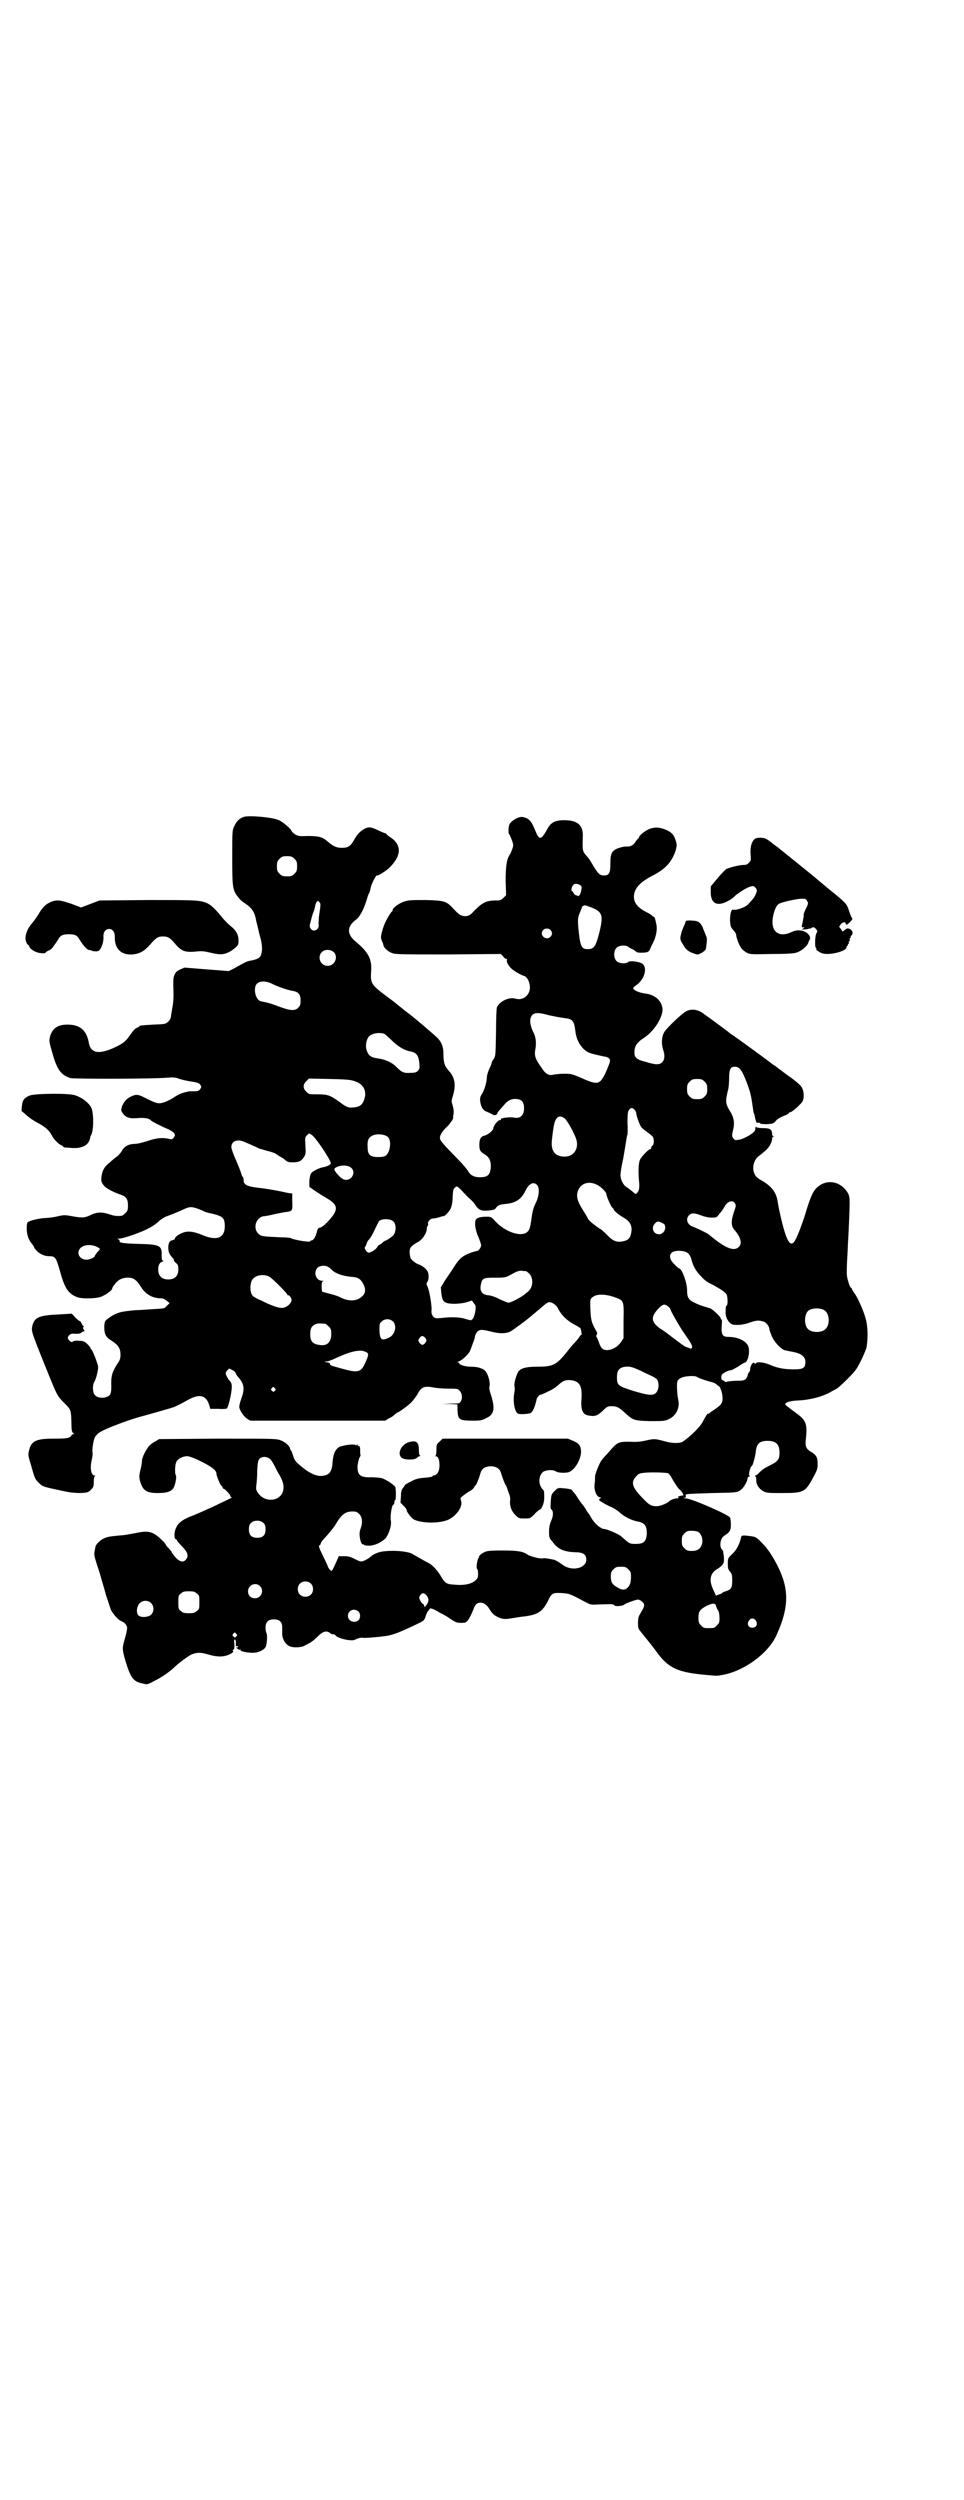 <?xml version="1.0" standalone="no"?>
<!DOCTYPE svg PUBLIC "-//W3C//DTD SVG 20010904//EN"
 "http://www.w3.org/TR/2001/REC-SVG-20010904/DTD/svg10.dtd">
<svg version="1.0" xmlns="http://www.w3.org/2000/svg"
 width="1100pt" height="2850pt" viewBox="0 0 1100 2850"
 preserveAspectRatio="xMidYMid meet">
<g transform="translate(0,2850) scale(0.5,-0.5)"
fill="#000000" stroke="none">
<path d="M558 3838 c-11 -3 -18 -10 -23 -21 -5 -10 -5 -11 -5 -72 0 -70 1 -75
14 -91 3 -5 11 -11 17 -15 14 -9 21 -20 24 -40 1 -3 4 -16 7 -29 5 -17 6 -25
6 -35 -2 -18 -4 -21 -30 -26 -5 -1 -11 -4 -34 -17 l-12 -6 -51 4 -50 4 -9 -4
c-7 -3 -11 -6 -13 -11 -4 -8 -4 -12 -3 -47 0 -10 -1 -23 -3 -31 -1 -8 -3 -17
-3 -20 -1 -4 -3 -8 -7 -11 -5 -5 -8 -5 -33 -6 -31 -2 -32 -2 -32 -4 0 -1 -2
-2 -5 -3 -3 -1 -9 -6 -14 -14 -12 -17 -16 -20 -29 -27 -41 -21 -62 -19 -67 5
-5 30 -20 43 -49 43 -23 0 -35 -9 -40 -28 -2 -9 -2 -11 5 -35 11 -40 20 -52
42 -59 8 -2 189 -2 221 1 13 1 18 1 28 -3 7 -2 19 -5 28 -6 12 -2 16 -3 19 -7
3 -5 3 -5 0 -10 -3 -4 -6 -5 -13 -5 -6 0 -11 0 -11 0 -17 -3 -26 -7 -36 -14
-6 -4 -16 -9 -22 -11 -13 -4 -16 -4 -42 9 -17 9 -22 10 -34 4 -10 -4 -18 -14
-21 -24 -2 -7 -2 -8 2 -14 7 -10 16 -13 35 -11 17 1 26 -1 30 -6 2 -2 23 -13
40 -20 4 -2 10 -6 12 -8 3 -5 3 -5 0 -10 -3 -4 -5 -5 -9 -4 -15 4 -30 3 -50
-4 -13 -4 -24 -7 -31 -7 -13 0 -24 -6 -29 -16 -2 -4 -7 -9 -10 -12 -4 -3 -7
-5 -8 -6 -1 -1 -5 -4 -9 -8 -11 -8 -17 -17 -19 -30 -2 -12 -1 -16 6 -24 5 -6
23 -15 38 -20 12 -4 16 -10 16 -24 0 -11 -1 -13 -6 -18 -3 -3 -7 -6 -9 -6 -12
-1 -17 0 -29 4 -16 5 -27 5 -43 -3 -13 -6 -19 -6 -45 -1 -12 2 -15 2 -28 -1
-8 -2 -22 -4 -30 -4 -14 -1 -31 -5 -38 -9 -2 -1 -3 -5 -3 -15 0 -15 5 -28 13
-36 2 -3 4 -6 4 -7 0 -1 3 -5 7 -9 8 -7 17 -11 27 -11 15 0 16 -3 26 -38 10
-36 19 -49 40 -56 9 -3 39 -3 51 1 10 3 27 15 27 19 0 1 1 3 2 5 1 1 4 5 7 9
7 7 13 10 24 11 14 1 22 -4 32 -20 11 -18 27 -27 46 -27 5 0 9 -2 14 -6 l6 -5
-6 -6 c-7 -7 -4 -6 -36 -8 -14 -1 -29 -2 -33 -2 -4 0 -13 -1 -21 -2 -17 -2
-27 -5 -40 -14 -12 -8 -13 -10 -13 -24 0 -14 4 -22 14 -28 18 -11 23 -19 23
-34 0 -9 -2 -13 -7 -20 -12 -19 -15 -28 -14 -52 0 -11 -1 -15 -3 -19 -8 -9
-28 -9 -35 0 -5 6 -5 23 -1 29 4 6 9 26 9 34 0 6 -13 40 -16 41 -1 0 -2 1 -1
2 0 1 -3 5 -7 9 -7 7 -10 8 -20 8 -7 1 -12 0 -13 -1 -2 -3 -6 -2 -10 3 -3 5
-3 5 0 10 4 4 6 5 15 4 9 0 13 1 15 4 3 1 5 2 6 2 1 -1 0 0 -2 4 -2 3 -2 5 -1
5 2 0 2 1 1 2 -1 0 -3 3 -5 7 -1 3 -3 5 -4 5 -1 0 -6 4 -10 8 l-8 9 -33 -2
c-44 -2 -54 -7 -58 -30 -1 -9 1 -15 27 -80 31 -76 29 -74 47 -92 15 -15 15
-15 16 -44 0 -18 1 -22 4 -24 3 -3 3 -3 0 -3 -1 0 -4 -1 -4 -3 -4 -6 -11 -7
-40 -7 -41 0 -52 -5 -57 -28 -2 -9 -2 -11 5 -33 8 -29 9 -32 19 -41 8 -8 10
-8 57 -18 13 -3 26 -4 37 -4 15 1 17 1 23 7 6 6 7 7 7 19 0 7 1 12 3 13 1 0 1
1 -1 1 -8 0 -11 16 -7 34 2 8 3 16 2 19 -1 6 2 28 6 35 2 3 6 8 10 10 15 10
73 31 97 37 8 2 68 19 73 21 3 1 15 7 26 13 30 18 46 16 54 -7 l3 -10 18 0
c11 -1 19 0 20 1 3 4 8 24 10 38 2 15 1 20 -4 25 -3 3 -7 10 -9 16 0 2 1 5 4
8 l4 4 8 -4 c4 -2 7 -6 7 -7 0 -1 3 -6 6 -9 13 -15 15 -26 7 -48 -3 -8 -5 -17
-5 -19 0 -7 9 -21 17 -27 l8 -5 154 0 154 0 8 5 c5 2 11 6 14 9 3 3 6 5 7 5 2
0 23 15 30 22 4 4 10 12 14 18 10 19 16 21 41 16 6 -1 21 -2 31 -2 19 0 21 0
25 -5 6 -6 7 -18 2 -25 -3 -4 -5 -4 -23 -4 l-19 -1 18 0 17 -1 0 -11 c1 -24 3
-26 37 -26 16 0 20 1 29 6 18 8 20 22 11 51 -4 12 -5 17 -4 21 2 6 -1 22 -7
32 -4 8 -18 13 -34 13 -14 0 -28 4 -28 8 0 1 -2 2 -3 2 -2 0 -1 1 2 2 7 2 24
18 26 25 1 2 4 10 6 16 3 7 5 14 5 16 0 2 2 6 4 9 5 7 10 8 33 2 19 -5 34 -5
45 1 5 3 37 26 43 32 2 1 6 5 11 9 5 4 13 11 18 15 5 5 11 9 14 10 7 1 16 -5
21 -13 7 -16 23 -31 42 -40 5 -3 10 -6 10 -7 2 -6 3 -16 2 -14 -1 0 -4 -3 -6
-7 -3 -4 -9 -11 -13 -15 -4 -4 -10 -12 -14 -17 -25 -31 -32 -34 -70 -34 -24 0
-38 -4 -42 -13 -5 -9 -9 -26 -8 -31 1 -3 1 -9 0 -14 -4 -20 0 -44 8 -49 4 -2
22 -1 28 1 6 2 11 15 15 33 1 3 6 9 8 9 1 0 5 1 23 10 5 2 13 8 18 12 10 10
18 13 31 11 18 -3 24 -13 22 -43 -2 -24 3 -35 15 -37 16 -3 21 -1 33 10 10 10
12 11 20 11 12 0 17 -2 31 -15 19 -17 20 -18 57 -19 26 0 33 0 40 3 19 7 29
26 25 45 -3 15 -4 37 -2 43 1 3 5 6 9 8 9 4 31 5 35 2 4 -3 25 -10 34 -12 4
-1 9 -3 11 -5 2 -2 4 -4 5 -4 3 0 9 -16 9 -27 0 -13 -3 -16 -19 -27 -6 -4 -12
-8 -12 -9 -1 -1 -2 -1 -2 0 0 3 -7 -8 -12 -18 -6 -12 -27 -33 -46 -46 -7 -4
-24 -4 -41 1 -22 6 -24 6 -42 2 -12 -3 -22 -4 -38 -3 -27 0 -28 -1 -48 -24 -8
-9 -15 -16 -15 -17 -4 -3 -16 -32 -16 -38 0 -4 0 -11 -1 -17 -2 -15 5 -31 13
-31 2 0 2 -1 -1 -3 -3 -2 -3 -3 5 -8 5 -3 14 -8 19 -10 6 -2 15 -8 21 -13 10
-10 29 -19 42 -21 16 -3 21 -11 20 -30 -2 -16 -7 -21 -25 -21 -14 0 -14 0 -33
17 -5 5 -33 17 -39 17 -8 0 -24 14 -31 28 -2 4 -5 8 -6 9 -1 1 -3 4 -5 8 -2 3
-5 8 -8 11 -2 3 -7 9 -10 14 -3 5 -7 11 -9 13 -2 2 -4 4 -4 5 0 2 -8 4 -21 5
-12 1 -12 1 -20 -7 -7 -7 -7 -9 -8 -23 -1 -13 -1 -17 2 -19 4 -4 4 -14 -1 -25
-3 -7 -5 -14 -5 -24 0 -13 0 -15 7 -23 13 -18 26 -24 53 -25 18 0 25 -5 25
-17 0 -19 -31 -27 -52 -13 -11 8 -18 12 -22 13 -15 3 -20 4 -26 3 -7 -1 -29 5
-35 9 -9 7 -23 9 -55 9 -33 0 -38 -1 -45 -5 -5 -2 -12 -10 -10 -10 1 0 1 -1
-1 -2 -3 -4 -6 -24 -3 -25 1 0 2 -5 2 -11 0 -9 -1 -11 -7 -16 -8 -7 -24 -11
-45 -9 -20 1 -23 3 -32 18 -8 14 -20 27 -28 31 -12 6 -34 19 -36 20 -11 9 -63
11 -81 4 -6 -2 -13 -6 -16 -9 -7 -6 -17 -11 -22 -11 -3 0 -9 3 -15 6 -8 4 -13
6 -23 6 -6 0 -12 0 -13 0 0 -1 -3 -7 -6 -14 -3 -7 -7 -15 -8 -17 -3 -3 -3 -3
-7 1 -2 3 -4 6 -4 7 0 1 -5 12 -11 24 -9 18 -10 22 -8 24 2 0 3 3 3 4 0 2 6
10 14 18 7 8 16 19 19 24 14 24 23 31 39 31 9 0 11 -1 16 -6 7 -7 8 -20 3 -33
-2 -5 -3 -11 -2 -18 1 -11 5 -20 8 -18 0 1 1 1 1 0 0 -2 5 -3 12 -3 14 0 31 9
39 18 7 11 13 28 11 39 -2 11 2 33 5 36 2 0 3 3 3 6 0 3 1 5 2 5 2 0 2 25 0
30 -3 5 -21 17 -31 20 -5 1 -16 2 -24 2 -25 -1 -32 5 -31 27 1 7 3 14 4 17 2
3 3 6 3 6 -1 1 -1 6 -1 12 0 5 -1 9 -2 9 -1 -1 -3 1 -4 2 -1 3 -2 3 -2 1 0 -2
-1 -2 -2 -1 -2 4 -30 0 -38 -4 -9 -6 -13 -15 -15 -33 -1 -25 -8 -33 -29 -33
-12 1 -25 7 -44 23 -12 10 -14 13 -17 23 -2 6 -4 12 -5 12 -1 1 -2 3 -2 4 0 5
-10 15 -21 19 -10 4 -12 4 -144 4 l-134 -1 -8 -5 c-5 -2 -11 -7 -14 -10 -7 -7
-17 -27 -17 -34 0 -3 -1 -12 -3 -19 -4 -16 -4 -20 0 -32 6 -18 15 -23 39 -23
20 0 29 3 35 10 5 7 9 28 6 31 -2 4 -2 21 1 29 3 8 15 14 25 14 5 0 16 -4 32
-12 24 -12 35 -20 35 -28 0 -5 9 -27 12 -28 1 0 2 -2 2 -3 0 -2 1 -3 2 -3 3 0
16 -14 16 -17 0 -2 1 -3 3 -3 1 0 1 -1 -1 -1 -2 -1 -14 -7 -27 -13 -14 -7 -25
-12 -26 -12 0 0 -6 -3 -13 -6 -7 -3 -20 -9 -29 -12 -18 -8 -26 -14 -31 -25 -5
-10 -5 -25 -1 -26 2 -1 3 -2 3 -3 0 -1 4 -6 9 -11 15 -15 19 -24 11 -33 -6 -7
-14 -5 -24 6 -4 5 -8 10 -8 11 0 1 -3 5 -7 9 -4 4 -7 8 -7 9 0 1 -5 7 -12 13
-17 16 -28 19 -55 13 -22 -4 -26 -5 -41 -6 -21 -2 -26 -3 -34 -7 -7 -3 -18
-14 -18 -18 0 0 -1 -5 -2 -10 -1 -6 -1 -11 1 -17 1 -4 6 -20 11 -35 4 -15 11
-37 14 -49 4 -12 9 -27 11 -33 5 -10 18 -25 26 -27 4 -2 7 -4 10 -10 2 -3 2
-8 -6 -36 -4 -15 -4 -18 3 -43 12 -39 18 -48 39 -52 11 -3 11 -3 26 5 15 7 37
22 46 31 10 10 32 26 40 30 13 5 21 5 38 0 24 -7 39 -6 54 3 3 2 4 4 3 5 -2 1
-1 2 1 3 2 1 2 3 2 12 -1 8 -1 11 1 11 2 0 3 -7 2 -14 0 -1 1 -2 2 -1 1 1 2 0
3 -1 1 -1 0 -2 -2 -2 -3 0 -3 0 1 -3 2 -2 5 -3 6 -2 2 1 2 1 1 -1 -2 -3 19 -7
32 -6 12 1 24 8 26 15 3 10 3 27 1 30 -1 2 -2 7 -2 12 0 13 6 19 19 19 13 0
19 -6 19 -18 0 -5 0 -10 0 -12 -1 -14 8 -29 19 -32 8 -3 26 -2 32 2 14 7 19
10 29 20 13 13 21 15 29 9 2 -2 5 -3 7 -3 2 0 5 -1 6 -3 6 -7 38 -14 45 -9 5
3 15 5 17 4 2 -1 29 1 53 4 17 3 30 8 66 25 21 10 21 10 24 19 1 4 4 11 6 13
3 3 4 5 4 6 -2 1 7 -1 11 -3 3 -2 9 -5 14 -8 5 -2 15 -8 22 -13 12 -8 15 -9
25 -9 9 0 11 1 15 6 4 5 13 25 14 29 0 1 2 4 4 7 9 8 22 4 30 -9 7 -12 13 -17
23 -21 10 -4 15 -4 32 -1 6 1 18 3 28 4 29 4 39 11 51 34 9 19 11 20 31 19 19
-1 20 -2 56 -21 11 -6 13 -6 29 -5 33 1 34 1 36 -2 2 -3 19 -2 23 2 2 2 23 10
30 11 5 1 15 -7 15 -12 0 -4 -1 -7 -10 -22 -3 -5 -4 -10 -4 -20 0 -11 1 -13 7
-20 12 -15 21 -26 31 -39 30 -43 50 -53 121 -59 22 -2 20 -2 32 0 50 8 108 50
126 93 27 60 28 101 4 151 -9 19 -22 40 -32 51 -19 20 -19 20 -34 22 -16 2
-19 2 -20 -4 -3 -14 -10 -28 -20 -37 -10 -10 -10 -10 -10 -22 0 -11 1 -14 5
-18 4 -5 5 -7 5 -20 0 -17 -2 -21 -15 -25 -4 -1 -8 -3 -8 -4 0 -1 -3 -2 -7 -3
l-7 -3 -6 13 c-10 21 -8 36 6 46 18 11 19 15 18 30 -1 7 -2 14 -3 15 -8 5 -6
26 3 32 14 9 16 13 16 26 0 7 -1 14 -2 16 -2 6 -88 44 -102 44 -5 0 -6 1 -2 1
3 1 4 2 3 5 -1 4 -3 4 61 6 53 1 55 1 63 6 7 4 17 20 17 28 0 1 1 3 3 3 2 1 3
2 1 3 -2 2 2 20 6 22 2 1 8 22 9 34 2 17 9 23 27 23 19 0 27 -8 27 -27 0 -15
-4 -20 -20 -28 -14 -7 -19 -10 -27 -18 -3 -4 -7 -6 -8 -6 -2 0 -2 0 0 -2 1 -1
2 -4 2 -8 -1 -10 6 -20 16 -26 8 -4 13 -4 44 -4 48 0 52 2 70 36 9 16 10 20
10 30 0 15 -3 20 -12 26 -14 8 -17 13 -15 30 4 38 1 44 -27 64 -11 8 -20 15
-20 16 0 5 11 8 28 9 29 1 57 9 75 19 3 2 9 5 13 7 4 2 16 13 27 24 17 17 21
23 29 39 5 10 11 24 13 30 4 18 4 48 -1 66 -4 17 -19 51 -27 61 -3 4 -5 8 -5
9 0 1 -1 2 -2 2 -1 0 -4 6 -6 14 -4 13 -4 16 -3 44 1 17 2 35 2 40 1 12 4 77
4 96 0 11 -1 17 -4 22 -16 27 -48 33 -70 13 -9 -8 -14 -19 -24 -50 -5 -19 -20
-60 -25 -68 -11 -23 -21 -8 -35 54 -4 18 -4 18 -6 30 -3 22 -13 35 -34 48 -15
8 -18 12 -21 22 -3 12 1 25 9 33 4 3 11 9 16 13 10 8 17 20 17 29 0 2 1 4 3 4
2 0 2 1 0 1 -2 1 -3 3 -3 6 0 10 -5 13 -20 13 -8 0 -14 1 -16 2 -1 2 -2 2 -2
-2 0 -3 -1 -6 -3 -8 -5 -6 -21 -15 -32 -18 -11 -2 -11 -2 -15 2 -4 6 -4 6 -1
20 4 15 2 28 -6 41 -12 19 -12 24 -5 52 1 4 2 16 2 25 0 20 3 26 13 26 10 0
16 -7 26 -33 9 -23 11 -32 14 -53 1 -6 2 -15 3 -19 2 -4 3 -9 3 -11 2 -8 3
-12 5 -12 4 1 8 0 7 -2 0 0 6 -1 15 -1 14 1 15 1 21 8 3 4 11 8 18 11 6 2 11
5 11 6 0 1 1 2 3 2 4 0 22 16 28 24 5 8 4 26 -2 34 -2 4 -16 16 -31 26 -15 11
-28 21 -29 22 -1 0 -5 3 -9 6 -4 3 -13 10 -20 15 -30 22 -63 46 -74 53 -3 3
-10 8 -14 11 -4 3 -15 11 -23 17 -8 6 -18 13 -21 15 -13 11 -28 14 -41 8 -8
-3 -45 -38 -51 -48 -6 -10 -7 -26 -3 -39 5 -14 4 -24 -2 -30 -6 -6 -15 -6 -37
1 -21 5 -27 10 -26 23 0 13 6 22 22 32 23 15 43 47 42 66 -2 19 -18 33 -41 35
-11 2 -20 5 -24 9 -3 3 -3 4 4 9 21 14 28 43 13 51 -8 4 -27 6 -30 3 -4 -5
-22 -4 -27 2 -7 7 -7 23 0 30 5 6 22 7 27 2 2 -1 6 -4 11 -6 4 -2 7 -5 7 -5 0
-2 15 -3 24 -1 4 1 6 3 8 8 1 3 4 9 6 13 8 15 11 34 7 46 0 2 -1 5 -2 9 -1 3
-2 5 -3 5 -1 0 -3 1 -4 3 -2 1 -7 5 -12 7 -24 12 -33 26 -28 45 4 14 17 26 40
38 30 15 45 31 54 58 3 12 3 13 0 23 -4 13 -10 19 -22 24 -14 6 -25 7 -38 2
-10 -4 -24 -15 -24 -20 0 -1 -1 -2 -2 -2 0 0 -3 -3 -5 -6 -5 -9 -12 -13 -22
-12 -6 0 -13 -2 -19 -4 -14 -6 -17 -12 -17 -35 0 -22 -3 -27 -15 -27 -9 0 -13
4 -24 22 -5 9 -11 18 -13 20 -12 13 -12 14 -11 44 2 28 -11 40 -42 40 -22 0
-31 -5 -40 -22 -8 -15 -14 -21 -18 -17 -2 2 -5 7 -7 12 -10 25 -15 31 -29 34
-9 3 -28 -8 -32 -18 -2 -6 -2 -21 0 -21 1 0 3 -6 6 -13 4 -11 4 -13 1 -21 -2
-5 -4 -11 -6 -13 -7 -11 -9 -27 -9 -60 l1 -32 -6 -6 c-6 -6 -8 -6 -21 -6 -20
-1 -28 -5 -49 -27 -7 -8 -14 -10 -23 -8 -6 1 -10 4 -23 18 -14 15 -19 17 -61
18 -30 0 -40 0 -48 -3 -12 -3 -28 -15 -28 -20 0 -2 -1 -3 -1 -3 -3 0 -18 -27
-20 -36 -1 -1 -2 -7 -4 -13 -2 -9 -2 -11 0 -17 2 -4 4 -9 4 -11 1 -6 11 -15
20 -18 7 -3 24 -3 128 -3 l120 1 5 -5 c2 -4 6 -6 7 -6 2 0 2 -1 2 -3 -2 -4 4
-14 11 -20 5 -5 23 -15 28 -16 8 -2 15 -18 13 -31 -3 -16 -17 -25 -32 -21 -14
5 -38 -6 -43 -20 -1 -2 -2 -28 -2 -57 -1 -52 -1 -53 -5 -60 -3 -4 -5 -8 -5 -9
0 -2 -2 -7 -5 -13 -3 -7 -6 -15 -6 -22 -1 -13 -6 -29 -13 -39 -2 -4 -3 -7 -2
-15 2 -12 6 -20 16 -23 4 -2 9 -4 12 -6 4 -2 6 -2 9 0 2 2 3 3 2 3 -1 0 3 5
19 23 8 8 17 11 28 9 10 -2 14 -8 14 -21 0 -16 -9 -24 -23 -21 -9 2 -32 -1
-30 -4 1 -1 -1 -2 -3 -2 -4 0 -14 -13 -14 -18 0 -5 -12 -15 -20 -17 -9 -2 -12
-8 -12 -21 0 -13 2 -16 14 -23 9 -6 13 -15 12 -30 -2 -16 -7 -21 -25 -21 -14
0 -22 5 -28 16 -2 3 -11 14 -21 24 -38 39 -42 44 -42 50 0 7 7 17 18 27 5 5
14 18 12 18 0 0 0 4 1 9 1 7 0 13 -2 20 -3 9 -3 10 1 23 7 24 4 41 -10 56 -9
10 -12 18 -12 38 0 16 -4 27 -14 37 -7 7 -55 48 -65 55 -3 2 -6 5 -8 6 -1 1
-6 5 -11 9 -5 4 -9 7 -10 8 -1 1 -10 8 -21 16 -36 27 -38 30 -36 58 2 27 -6
43 -35 67 -20 16 -21 34 -1 49 10 7 19 24 26 47 2 7 4 13 5 14 1 1 3 7 4 13 2
10 13 30 14 28 2 -2 24 12 31 20 27 28 25 52 -3 69 -3 2 -6 5 -6 5 0 1 -1 2
-2 2 -1 0 -9 3 -17 7 -17 8 -21 8 -30 4 -10 -5 -18 -13 -25 -26 -8 -14 -13
-18 -28 -18 -13 0 -20 4 -33 15 -11 10 -20 12 -46 12 -19 -1 -21 0 -28 4 -4 3
-7 6 -7 6 0 5 -22 24 -32 27 -15 6 -64 10 -76 7z m114 -96 c5 -5 6 -7 6 -17 0
-10 -1 -12 -6 -17 -5 -5 -7 -6 -17 -6 -10 0 -12 1 -17 6 -5 5 -6 7 -6 17 0 10
1 12 6 17 5 5 7 6 17 6 10 0 12 -1 17 -6z m652 -60 c3 -2 4 -4 3 -9 -1 -9 -5
-17 -8 -16 -1 1 -4 2 -5 2 -2 1 -4 3 -5 5 -1 2 -2 4 -3 4 -3 0 -2 10 2 14 3 4
9 4 16 0z m-595 -39 c3 -3 3 -5 0 -25 -2 -11 -2 -23 -2 -25 3 -12 -12 -20 -18
-10 -3 4 -3 6 1 20 2 9 5 17 6 19 1 2 2 7 3 11 1 7 4 13 7 13 0 0 2 -1 3 -3z
m621 -12 c24 -10 27 -17 19 -52 -9 -37 -13 -43 -28 -43 -14 0 -17 6 -21 47 -2
23 -1 26 4 38 2 5 4 9 4 10 0 3 3 4 7 5 1 0 7 -2 15 -5z m-94 -51 c5 -5 5 -11
0 -16 -10 -10 -27 5 -16 16 4 4 12 4 16 0z m-493 -52 c9 -12 0 -30 -15 -30
-20 0 -26 27 -8 35 8 3 17 1 23 -5z m-142 -71 c14 -7 35 -14 46 -16 14 -2 19
-8 19 -22 0 -9 -1 -12 -5 -16 -7 -8 -17 -8 -44 2 -12 5 -26 9 -31 10 -5 1 -11
2 -13 3 -11 6 -15 30 -7 39 7 7 21 7 35 0z m633 -72 c10 -2 25 -5 33 -6 20 -2
23 -6 26 -29 2 -22 14 -41 29 -49 5 -3 28 -8 38 -10 3 0 8 -2 10 -4 4 -4 3 -8
-9 -35 -13 -26 -18 -26 -58 -8 -17 7 -20 8 -34 8 -9 0 -20 -1 -25 -2 -12 -3
-19 1 -29 17 -13 18 -15 25 -14 36 4 20 2 33 -5 46 -7 16 -8 28 -2 36 6 7 15
7 40 0z m-377 -42 c2 -1 10 -8 17 -15 13 -13 29 -23 42 -25 15 -3 19 -9 21
-27 1 -10 1 -12 -3 -17 -4 -4 -7 -5 -18 -5 -15 -1 -19 1 -33 15 -9 9 -25 16
-41 18 -16 2 -22 7 -26 21 -2 9 0 22 6 29 7 7 23 10 35 6z m-65 -109 c17 -6
25 -21 20 -38 -4 -15 -11 -20 -27 -21 -10 -1 -15 1 -32 14 -20 14 -25 16 -48
16 -20 0 -20 0 -26 6 -8 8 -8 16 0 24 l6 6 48 -1 c43 -1 49 -2 59 -6z m796 0
c5 -5 6 -7 6 -17 0 -10 -1 -12 -6 -17 -5 -5 -7 -6 -17 -6 -10 0 -12 1 -17 6
-5 5 -6 7 -6 17 0 10 1 12 6 17 5 5 7 6 17 6 10 0 12 -1 17 -6z m-160 -64 c2
-2 4 -6 4 -8 0 -5 7 -25 11 -31 2 -3 8 -8 14 -12 5 -4 11 -8 13 -11 3 -5 3
-17 -1 -20 -2 -1 -3 -4 -3 -5 0 -2 -1 -3 -2 -3 -4 0 -18 -15 -23 -23 -4 -8 -5
-26 -2 -58 0 -9 -1 -15 -6 -20 -2 -2 -4 -1 -9 4 -4 3 -10 8 -15 11 -7 5 -13
17 -13 27 0 3 2 20 6 36 3 17 6 35 7 42 1 7 2 13 3 14 0 1 1 13 0 27 0 22 1
27 4 30 4 5 7 5 12 0z m-158 -21 c6 -7 20 -31 25 -46 7 -22 -6 -41 -28 -40
-22 1 -31 14 -27 42 1 8 2 18 3 22 3 26 13 34 27 22z m-578 -37 c8 -5 42 -55
43 -64 0 -3 -9 -8 -17 -9 -7 -1 -23 -8 -27 -13 -3 -3 -4 -9 -5 -18 l0 -14 10
-7 c12 -8 13 -9 30 -19 24 -14 26 -24 11 -43 -12 -15 -22 -23 -27 -24 -3 0 -5
-2 -7 -10 -3 -12 -8 -19 -12 -19 -2 0 -3 -1 -3 -2 0 -3 -37 3 -44 7 -1 1 -11
2 -22 2 -44 2 -46 2 -53 9 -12 12 -5 36 12 39 3 0 15 2 26 5 11 2 24 5 28 5
12 2 13 3 12 24 l0 18 -9 1 c-5 1 -18 4 -29 6 -11 2 -29 5 -40 6 -25 3 -33 7
-33 17 0 4 -1 7 -2 8 -1 0 -2 3 -3 6 -1 4 -6 17 -12 31 -6 13 -11 27 -11 31 0
14 15 19 31 11 4 -2 13 -5 18 -8 6 -2 11 -5 13 -6 2 -1 11 -3 20 -6 9 -2 18
-5 20 -7 2 -1 6 -4 9 -6 3 -1 9 -5 12 -8 5 -4 8 -5 16 -5 14 0 20 2 26 11 5 7
5 9 4 27 -1 17 -1 19 3 23 6 6 5 6 12 1z m173 -4 c9 -8 6 -35 -5 -43 -3 -2 -9
-3 -17 -3 -18 0 -24 5 -24 22 -1 15 1 22 11 27 10 5 28 3 35 -3z m-83 -71 c10
-9 2 -27 -12 -27 -7 0 -14 5 -24 18 -5 7 -4 9 7 13 10 3 23 2 29 -4z m560 -38
c9 -4 22 -17 22 -22 0 -5 12 -31 14 -31 1 0 2 -1 2 -2 0 -4 11 -13 23 -20 16
-9 21 -20 17 -37 -2 -10 -7 -15 -18 -17 -14 -3 -23 0 -37 15 -7 7 -14 13 -15
13 -1 0 -3 2 -6 4 -2 1 -8 6 -12 9 -4 3 -9 8 -10 10 -1 3 -6 11 -11 19 -12 19
-16 30 -13 42 5 19 24 27 44 17z m-136 -1 c6 -7 4 -26 -3 -40 -5 -10 -8 -19
-10 -36 -3 -22 -5 -27 -10 -31 -14 -12 -50 0 -73 25 -9 10 -10 10 -20 10 -15
0 -24 -3 -25 -9 -2 -8 0 -22 7 -38 3 -7 6 -16 6 -18 0 -5 -6 -13 -9 -13 -1 0
-9 -2 -17 -5 -16 -6 -24 -13 -35 -30 -4 -7 -13 -20 -20 -30 l-11 -18 1 -12 c2
-16 4 -20 11 -23 9 -4 32 -3 47 1 l12 4 4 -6 c5 -5 5 -7 4 -17 -2 -13 -6 -22
-11 -22 -2 0 -8 2 -12 3 -10 4 -33 5 -55 2 -14 -1 -14 -1 -19 4 -3 5 -4 8 -3
16 0 11 -5 44 -10 53 -2 4 -2 6 0 9 4 5 4 18 1 24 -4 7 -13 14 -20 16 -3 1 -9
4 -13 8 -6 5 -7 7 -8 17 -1 13 2 17 20 27 10 6 19 20 19 30 0 3 1 5 2 6 1 1 1
2 1 4 -2 5 5 13 11 13 3 0 8 1 12 2 10 3 11 4 12 3 3 0 15 12 17 19 2 4 4 15
4 25 1 15 1 18 5 21 4 4 5 4 10 -1 3 -2 7 -7 10 -10 3 -3 9 -10 14 -14 5 -4
11 -11 14 -16 7 -10 12 -12 28 -11 11 1 15 2 17 5 5 7 9 9 22 10 24 2 37 11
46 30 8 17 19 22 27 13z m451 -41 c3 -5 3 -6 -2 -20 -7 -21 -7 -33 2 -42 14
-17 17 -30 9 -38 -11 -11 -31 -3 -69 29 -4 3 -29 15 -35 17 -13 4 -18 17 -10
26 6 6 12 6 28 0 8 -3 16 -5 24 -5 11 0 12 0 18 9 4 4 9 11 11 15 6 13 19 17
24 9z m-1231 -11 c4 -1 11 -4 16 -6 5 -3 15 -6 22 -7 25 -6 29 -10 29 -29 0
-27 -19 -34 -53 -19 -20 8 -33 9 -44 4 -9 -3 -18 -11 -17 -13 1 -1 -1 -2 -4
-3 -8 -2 -10 -5 -11 -16 0 -11 2 -17 11 -26 2 -3 3 -5 2 -5 -1 0 1 -2 4 -5 5
-4 6 -6 6 -15 0 -15 -8 -23 -23 -23 -15 0 -23 8 -23 23 0 10 3 15 10 18 3 1 3
2 1 2 -2 0 -3 2 -3 10 1 24 -3 27 -52 28 -39 1 -46 3 -44 7 0 2 -1 3 -4 4 -3
0 -2 1 2 1 11 0 53 15 69 24 8 4 18 11 23 16 4 4 11 8 15 10 11 4 26 10 37 15
17 8 20 8 31 5z m452 -31 c7 -7 6 -25 -1 -32 -4 -4 -15 -11 -16 -11 -1 0 -5
-2 -8 -5 -3 -3 -6 -5 -7 -5 -1 0 -3 -2 -5 -5 -3 -6 -15 -13 -20 -13 -1 0 -4 2
-6 5 -3 5 -4 6 0 11 1 4 3 7 3 8 0 1 2 4 5 7 2 2 8 12 12 21 4 9 9 18 10 20 6
6 26 6 33 -1z m618 -6 c6 -9 -1 -23 -12 -23 -13 0 -19 15 -9 25 4 4 6 5 11 3
4 -1 8 -4 10 -5z m-1302 -49 c4 -1 9 -3 11 -5 4 -2 4 -3 -3 -10 -3 -4 -6 -8
-6 -9 0 -3 -12 -8 -18 -8 -17 0 -25 16 -14 27 6 6 18 8 30 5z m1357 -18 c2 -2
6 -8 7 -14 4 -15 10 -26 22 -38 10 -11 14 -13 30 -21 16 -9 25 -15 28 -20 3
-6 3 -23 1 -25 -2 -1 -3 -3 -3 -13 -1 -13 5 -25 14 -30 6 -3 24 -2 36 2 20 7
25 8 39 3 5 -3 11 -11 11 -17 0 -2 3 -9 6 -17 7 -14 21 -29 31 -31 2 0 9 -2
16 -3 20 -4 29 -11 29 -23 0 -14 -5 -17 -26 -17 -22 0 -38 3 -54 10 -13 6 -30
8 -33 4 -1 -2 -2 -2 -3 0 -3 5 -11 -7 -10 -15 0 -1 -1 -4 -3 -6 -2 -3 -3 -6
-3 -8 0 -1 -2 -4 -4 -7 -4 -3 -6 -4 -20 -4 -8 0 -18 -1 -22 -2 -3 -1 -6 -1 -6
0 0 1 -2 2 -4 3 -4 1 -5 6 -3 12 2 4 15 11 21 11 2 0 9 4 16 8 7 5 14 9 15 9
8 1 13 24 9 37 -5 13 -24 22 -46 22 -13 0 -16 5 -15 24 1 12 1 16 -1 16 -1 0
-2 1 -1 2 1 2 -17 20 -24 23 -4 1 -9 3 -13 4 -4 1 -13 4 -21 8 -16 7 -19 13
-19 30 0 17 -12 49 -18 49 -2 0 -15 13 -18 18 -4 8 -4 13 1 18 6 6 30 6 38 -2z
m-821 -31 c3 -2 6 -5 8 -7 9 -8 24 -13 43 -15 16 -1 21 -4 28 -16 6 -12 6 -21
-3 -29 -12 -11 -31 -12 -51 -1 -6 3 -17 6 -25 8 l-15 4 -1 11 c0 10 1 12 3 13
3 0 2 1 -2 1 -14 0 -20 19 -11 29 6 6 18 7 26 2z m450 -9 c1 0 5 -3 8 -6 8 -8
9 -25 2 -35 -3 -4 -6 -7 -6 -7 -1 0 -3 -1 -4 -3 -8 -7 -33 -21 -40 -21 -2 0
-11 4 -20 8 -9 5 -21 9 -27 9 -13 2 -18 9 -16 22 3 17 5 18 32 18 24 0 24 0
39 8 10 6 17 8 22 8 4 -1 8 -1 10 -1z m-585 -13 c6 -3 41 -38 41 -41 0 -2 1
-2 1 -1 2 1 6 -3 8 -8 3 -8 -10 -21 -22 -21 -8 0 -23 5 -47 17 -16 7 -20 10
-22 15 -4 9 -3 24 1 31 5 11 26 16 40 8z m786 -46 c23 -8 23 -7 22 -54 l0 -40
-6 -9 c-10 -15 -32 -23 -42 -15 -3 2 -6 8 -8 14 -2 5 -4 11 -5 12 -2 2 -2 4 0
6 1 3 1 6 -1 8 -12 21 -13 26 -14 60 0 12 0 14 6 18 8 7 28 7 48 0z m124 -22
c3 -2 5 -5 5 -6 0 -3 22 -42 33 -57 14 -20 18 -27 16 -31 -2 -2 -3 -3 -7 0 -3
1 -6 2 -6 2 -1 -1 -14 9 -29 20 -15 12 -28 21 -29 21 -1 0 -5 4 -10 8 -12 12
-11 22 5 39 10 10 14 11 22 4z m356 -8 c12 -7 14 -33 3 -43 -8 -9 -32 -9 -40
0 -9 8 -9 32 0 41 7 7 27 8 37 2z m-984 -26 c9 -9 5 -29 -8 -36 -18 -9 -22 -6
-23 15 0 15 0 17 5 21 7 7 19 7 26 0z m-155 -5 c1 0 5 -3 8 -6 5 -5 6 -7 6
-17 0 -20 -10 -29 -29 -25 -14 2 -19 9 -19 24 0 13 3 19 12 23 5 2 8 2 22 1z
m229 -33 c3 -5 3 -5 0 -10 -2 -3 -5 -5 -7 -5 -2 0 -5 2 -7 5 -3 5 -3 5 0 10 2
3 5 5 7 5 2 0 5 -2 7 -5z m-135 -32 c6 -2 5 -8 -2 -23 -10 -23 -16 -25 -55
-14 -25 7 -26 7 -26 11 0 1 -3 3 -7 3 -6 1 -6 2 -1 2 3 0 12 3 20 7 20 9 35
15 49 17 11 1 14 1 22 -3z m640 -49 c14 -6 23 -11 24 -14 6 -11 2 -28 -6 -32
-8 -4 -19 -2 -49 7 -35 11 -37 13 -37 31 0 16 5 22 19 24 11 1 17 0 49 -16z
m-849 -33 c3 -3 3 -3 0 -6 -3 -3 -3 -3 -6 0 -3 2 -3 3 -1 6 4 4 4 4 7 0z m-10
-162 c3 -3 7 -10 10 -16 3 -5 7 -15 11 -20 8 -15 11 -25 8 -36 -6 -24 -41 -28
-57 -5 -5 7 -5 9 -4 18 1 6 2 21 2 33 1 19 2 23 5 27 6 6 17 6 25 -1z m908
-32 c2 -1 7 -8 11 -16 5 -8 11 -18 15 -21 6 -5 11 -14 7 -14 0 1 -4 0 -7 -1
-4 -1 -5 -2 -3 -3 2 -1 1 -2 -2 -2 -4 0 -7 -1 -7 -1 -4 -1 -10 -4 -11 -5 -4
-5 -21 -12 -29 -12 -12 0 -17 2 -31 17 -25 25 -29 37 -17 50 6 7 8 8 18 9 12
2 51 1 56 -1z m-923 -114 c3 -3 4 -7 4 -14 0 -13 -6 -19 -19 -19 -13 0 -19 6
-19 19 0 7 1 11 4 14 7 8 23 8 30 0z m992 -20 c7 -5 11 -17 8 -27 -3 -11 -10
-16 -23 -16 -10 0 -12 1 -17 6 -5 5 -6 7 -6 17 0 10 1 12 6 17 5 5 7 6 16 6 7
0 13 -1 16 -3z m-160 -85 c6 -6 6 -7 6 -20 -1 -12 -2 -15 -7 -21 -7 -7 -13 -7
-26 1 -10 6 -13 11 -13 24 0 9 1 11 6 16 5 5 7 6 17 6 10 0 12 -1 17 -6z
m-725 -32 c7 -6 7 -19 1 -25 -6 -7 -19 -7 -25 -1 -7 6 -7 19 -1 25 6 7 19 7
25 1z m-116 -6 c11 -10 3 -28 -11 -28 -9 0 -16 6 -16 16 0 14 17 22 27 12z
m-144 -17 c6 -4 6 -6 6 -20 0 -14 0 -16 -6 -20 -4 -4 -7 -5 -18 -5 -11 0 -14
1 -18 5 -6 4 -6 6 -6 20 0 14 0 16 6 20 4 4 7 5 18 5 11 0 14 -1 18 -5z m524
-4 c7 -8 6 -16 -2 -25 -3 -2 -3 -2 -3 1 0 1 -1 3 -2 4 -2 0 -5 4 -7 8 -3 6 -3
7 0 12 5 6 8 6 14 0z m-628 -18 c6 -6 7 -18 1 -25 -5 -7 -24 -9 -30 -3 -6 6
-4 21 3 28 7 7 19 7 26 0z m1289 -6 c1 -4 3 -8 5 -11 2 -3 3 -11 3 -17 0 -10
-1 -12 -6 -17 -6 -6 -7 -6 -18 -6 -11 0 -12 0 -18 6 -5 5 -6 7 -6 18 0 14 3
18 17 26 14 7 21 8 23 1z m-816 -13 c5 -5 5 -15 0 -20 -9 -8 -24 -2 -24 10 0
8 6 14 14 14 3 0 8 -2 10 -4z m907 -21 c5 -8 1 -16 -8 -16 -9 0 -13 8 -8 16 2
3 5 5 8 5 3 0 6 -2 8 -5z m-1186 -30 c3 -3 3 -3 0 -6 -3 -3 -3 -3 -6 0 -3 2
-3 3 -1 6 4 4 4 4 7 0z"/>
<path d="M1720 3785 c-6 -8 -8 -18 -7 -33 1 -13 1 -14 -4 -19 -3 -4 -7 -5 -12
-5 -9 0 -29 -5 -39 -9 -3 -2 -12 -11 -21 -22 l-15 -18 0 -13 c0 -29 18 -35 48
-15 4 3 7 6 8 7 3 3 22 16 30 19 11 4 12 4 17 -2 3 -5 3 -6 0 -13 -2 -5 -5
-10 -8 -13 -2 -2 -6 -7 -8 -9 -6 -8 -28 -16 -36 -14 -4 2 -7 -10 -7 -24 1 -13
1 -15 7 -22 4 -4 7 -9 7 -11 0 -6 7 -25 12 -31 2 -3 7 -7 12 -10 9 -4 10 -4
57 -3 30 0 51 1 56 3 11 3 24 14 27 21 1 3 3 8 4 9 3 6 -3 15 -14 19 -10 3
-17 3 -30 -3 -20 -9 -36 -3 -40 14 -4 15 4 45 13 51 6 4 37 11 51 12 10 0 11
0 14 -5 3 -5 2 -6 0 -12 -6 -12 -8 -17 -8 -20 1 -2 -1 -8 -2 -15 -3 -13 -3
-14 2 -13 2 0 2 -1 -1 -3 -4 -3 -4 -3 3 -2 4 0 7 1 8 1 0 0 2 1 4 1 2 0 4 1 5
2 3 2 6 1 10 -4 3 -4 3 -5 0 -9 -3 -6 -4 -30 -1 -33 2 -2 2 -3 1 -3 -3 0 5 -6
12 -9 14 -6 55 3 57 13 0 2 1 4 2 4 1 0 2 1 1 2 -1 1 0 2 1 2 1 0 2 1 1 3 0 2
0 3 1 3 1 0 2 1 1 3 0 1 0 4 2 5 1 1 1 2 0 2 -1 0 0 1 2 3 5 5 3 12 -4 15 -4
2 -6 2 -11 -2 l-5 -4 -4 6 -4 5 4 6 c4 5 11 6 11 1 0 -4 4 -2 10 4 4 4 6 7 5
8 -1 0 -4 8 -7 16 -5 16 -5 17 -34 41 -20 16 -23 19 -40 33 -9 8 -53 43 -90
73 -2 1 -7 5 -12 9 -13 10 -16 12 -28 12 -8 0 -10 -1 -14 -5z"/>
<path d="M117 3644 c-12 -5 -19 -11 -29 -28 -4 -7 -11 -16 -14 -20 -13 -14
-19 -33 -14 -44 1 -3 3 -6 4 -6 1 0 2 -2 3 -4 1 -6 16 -15 27 -15 6 -1 10 0
10 1 0 1 3 3 7 5 4 1 8 5 10 8 2 3 4 6 5 7 1 1 3 4 6 9 6 11 11 13 25 13 14 0
19 -2 25 -13 9 -14 17 -23 22 -23 2 0 4 -1 5 -1 0 -1 4 -2 9 -2 7 0 8 1 12 7
4 8 7 18 6 28 0 9 5 16 13 16 8 0 13 -7 13 -17 -1 -28 14 -43 41 -41 17 2 26
7 41 24 12 14 17 17 28 17 11 0 16 -3 27 -16 16 -19 24 -21 53 -18 8 1 16 0
28 -3 22 -5 29 -5 42 1 10 5 22 15 22 20 2 18 -4 29 -18 40 -5 4 -13 12 -18
18 -11 14 -24 28 -32 32 -17 9 -24 9 -139 9 l-110 -1 -21 -8 -21 -8 -21 8
c-26 9 -34 10 -47 5z"/>
<path d="M1567 3601 c-2 -1 -3 -3 -3 -4 0 -2 -2 -6 -4 -10 -2 -5 -4 -10 -5
-13 0 -3 -2 -7 -2 -10 -1 -4 0 -9 5 -16 6 -12 13 -18 26 -22 8 -3 9 -3 18 2 5
3 9 7 9 9 3 21 3 24 0 30 -1 3 -4 10 -6 15 -5 14 -11 19 -25 19 -6 1 -12 0
-13 0z"/>
<path d="M67 3202 c-12 -5 -16 -11 -17 -24 -1 -7 -1 -12 0 -12 1 0 5 -4 11 -9
5 -5 17 -13 25 -17 17 -9 26 -17 32 -28 4 -9 16 -21 22 -23 2 -1 4 -2 4 -3 0
-1 1 -1 3 -2 23 -2 29 -2 36 0 14 3 21 11 23 23 0 1 1 4 2 5 6 11 6 47 1 61
-5 12 -22 25 -38 30 -16 5 -93 4 -104 -1z"/>
<path d="M1003 2413 c-7 -6 -7 -7 -7 -19 0 -7 -1 -12 -2 -13 -2 0 -2 -1 0 -1
6 0 9 -8 9 -21 0 -13 -5 -22 -13 -23 -2 0 -4 -1 -3 -2 0 -1 -7 -2 -16 -3 -15
-1 -20 -2 -32 -8 -8 -4 -15 -8 -15 -9 0 -1 -2 -3 -4 -6 -3 -3 -5 -8 -5 -19
l-1 -15 7 -7 c4 -4 7 -8 7 -10 0 -4 11 -18 16 -21 15 -8 50 -10 73 -3 19 5 38
28 36 42 -1 4 -2 8 -2 9 -1 1 14 13 24 18 4 3 7 6 7 7 0 1 1 3 3 4 2 2 8 15
12 30 3 9 11 14 23 14 12 0 20 -5 23 -14 3 -11 10 -28 11 -29 1 -1 3 -5 4 -9
1 -4 4 -11 5 -14 1 -3 2 -9 1 -13 -1 -13 4 -24 12 -32 8 -8 9 -8 21 -8 13 0
13 0 23 10 5 6 11 10 11 10 5 0 11 15 11 26 0 17 0 17 -4 21 -10 11 -9 30 1
39 7 5 24 6 30 1 5 -3 22 -4 30 -1 13 5 27 29 27 46 0 13 -4 19 -18 25 l-12 5
-143 0 -143 0 -7 -7z"/>
<path d="M933 2412 c-17 -5 -27 -26 -17 -35 6 -6 30 -6 35 -1 2 2 5 4 7 4 2 0
2 1 1 1 -2 1 -3 5 -3 12 0 19 -5 24 -23 19z"/>
</g>
</svg>
